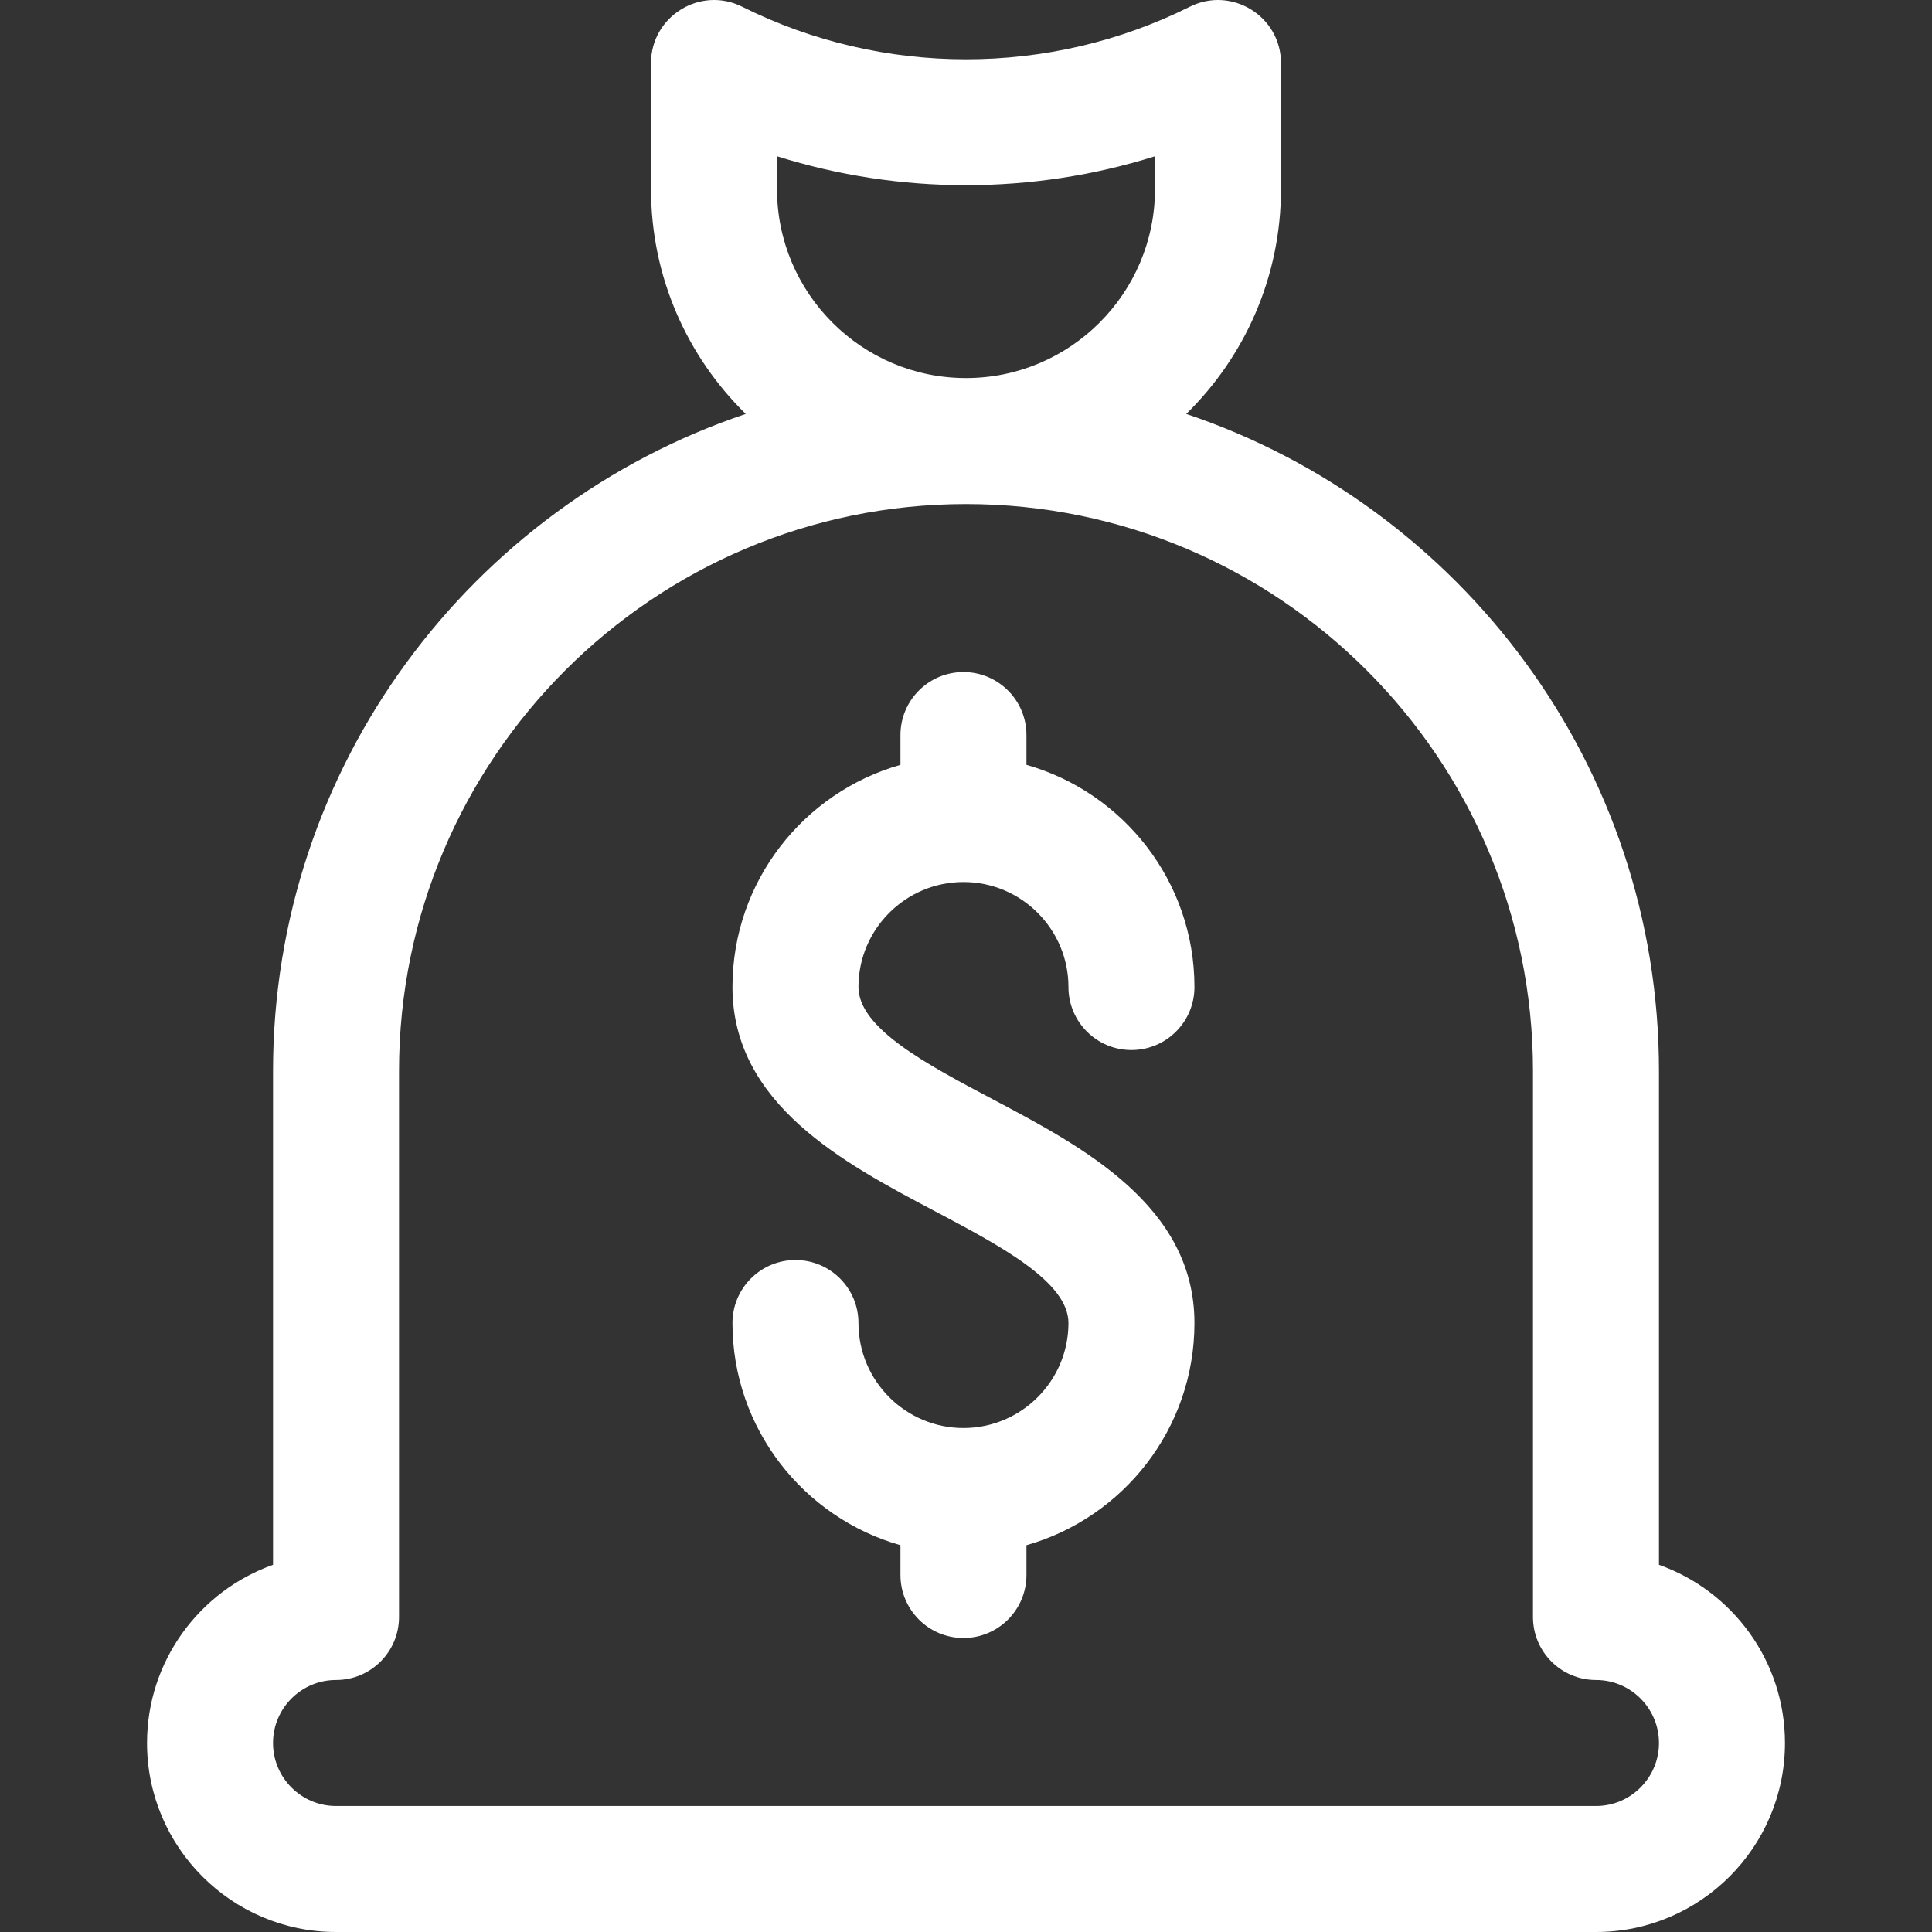 <svg fill="#FFFFFF" height="200px" width="200px" version="1.1" id="Layer_1" xmlns="http://www.w3.org/2000/svg" xmlns:xlink="http://www.w3.org/1999/xlink" viewBox="0 0 512 512" xml:space="preserve">
    <rect x="0" y="0" width="512" height="512" fill="#333333" stroke="none"/>
    <g id="SVGRepo_bgCarrier" stroke-width="0"></g>
    <g id="SVGRepo_tracerCarrier" stroke-linecap="round" stroke-linejoin="round"></g>
    <g id="SVGRepo_iconCarrier">
        <g>
            <g>
                <path d="M439.645,414.69V283.834c0-80.866-52.54-149.688-125.276-174.133c15.477-15.161,25.106-36.272,25.106-59.598v-33.39 c0-12.384-13.061-20.48-24.161-14.932c-37.138,18.572-81.482,18.572-118.628,0c-11.114-5.558-24.161,2.571-24.161,14.932v33.39 c0,23.326,9.629,44.437,25.106,59.598c-72.736,24.445-125.276,93.266-125.276,174.133V414.69 c-19.434,6.89-33.39,25.458-33.39,47.225C38.964,489.532,61.433,512,89.05,512H422.95c27.617,0,50.085-22.468,50.085-50.085 C473.035,440.148,459.079,421.58,439.645,414.69z M205.915,41.41c32.513,10.227,67.658,10.227,100.17,0v8.694 c0,27.617-22.468,50.085-50.085,50.085s-50.085-22.468-50.085-50.085V41.41z M422.95,478.61H89.05 c-9.206,0-16.695-7.489-16.695-16.695c0-9.206,7.489-16.695,16.695-16.695c9.22,0,16.695-7.475,16.695-16.695v-144.69 c0-82.851,67.405-150.255,150.255-150.255s150.255,67.405,150.255,150.255v144.69c0,9.22,7.475,16.695,16.695,16.695 c9.206,0,16.695,7.489,16.695,16.695C439.645,471.12,432.156,478.61,422.95,478.61z"></path>
            </g>
        </g>
        <g>
            <g>
                <path d="M263.128,291.335c-17.515-9.258-35.627-18.833-35.627-29.761c0-15.343,12.482-27.825,27.825-27.825 c15.343,0,27.825,12.482,27.825,27.825c0,9.22,7.475,16.695,16.695,16.695s16.695-7.475,16.695-16.695 c0-27.966-18.858-51.594-44.52-58.882v-7.898c0-9.22-7.475-16.695-16.695-16.695c-9.22,0-16.695,7.475-16.695,16.695v7.898 c-25.662,7.287-44.52,30.916-44.52,58.882c0,31.047,29.616,46.702,53.414,59.281c17.515,9.258,35.626,18.832,35.626,29.759 c0,15.343-12.482,27.825-27.825,27.825c-15.343,0-27.825-12.482-27.825-27.825c0-9.22-7.475-16.695-16.695-16.695 c-9.22,0-16.695,7.475-16.695,16.695c0,27.966,18.858,51.594,44.52,58.882v7.898c0,9.22,7.475,16.695,16.695,16.695 c9.22,0,16.695-7.475,16.695-16.695v-7.898c25.663-7.287,44.52-30.916,44.52-58.882 C316.541,319.568,286.925,303.914,263.128,291.335z"></path>
            </g>
        </g>
    </g>
</svg>
